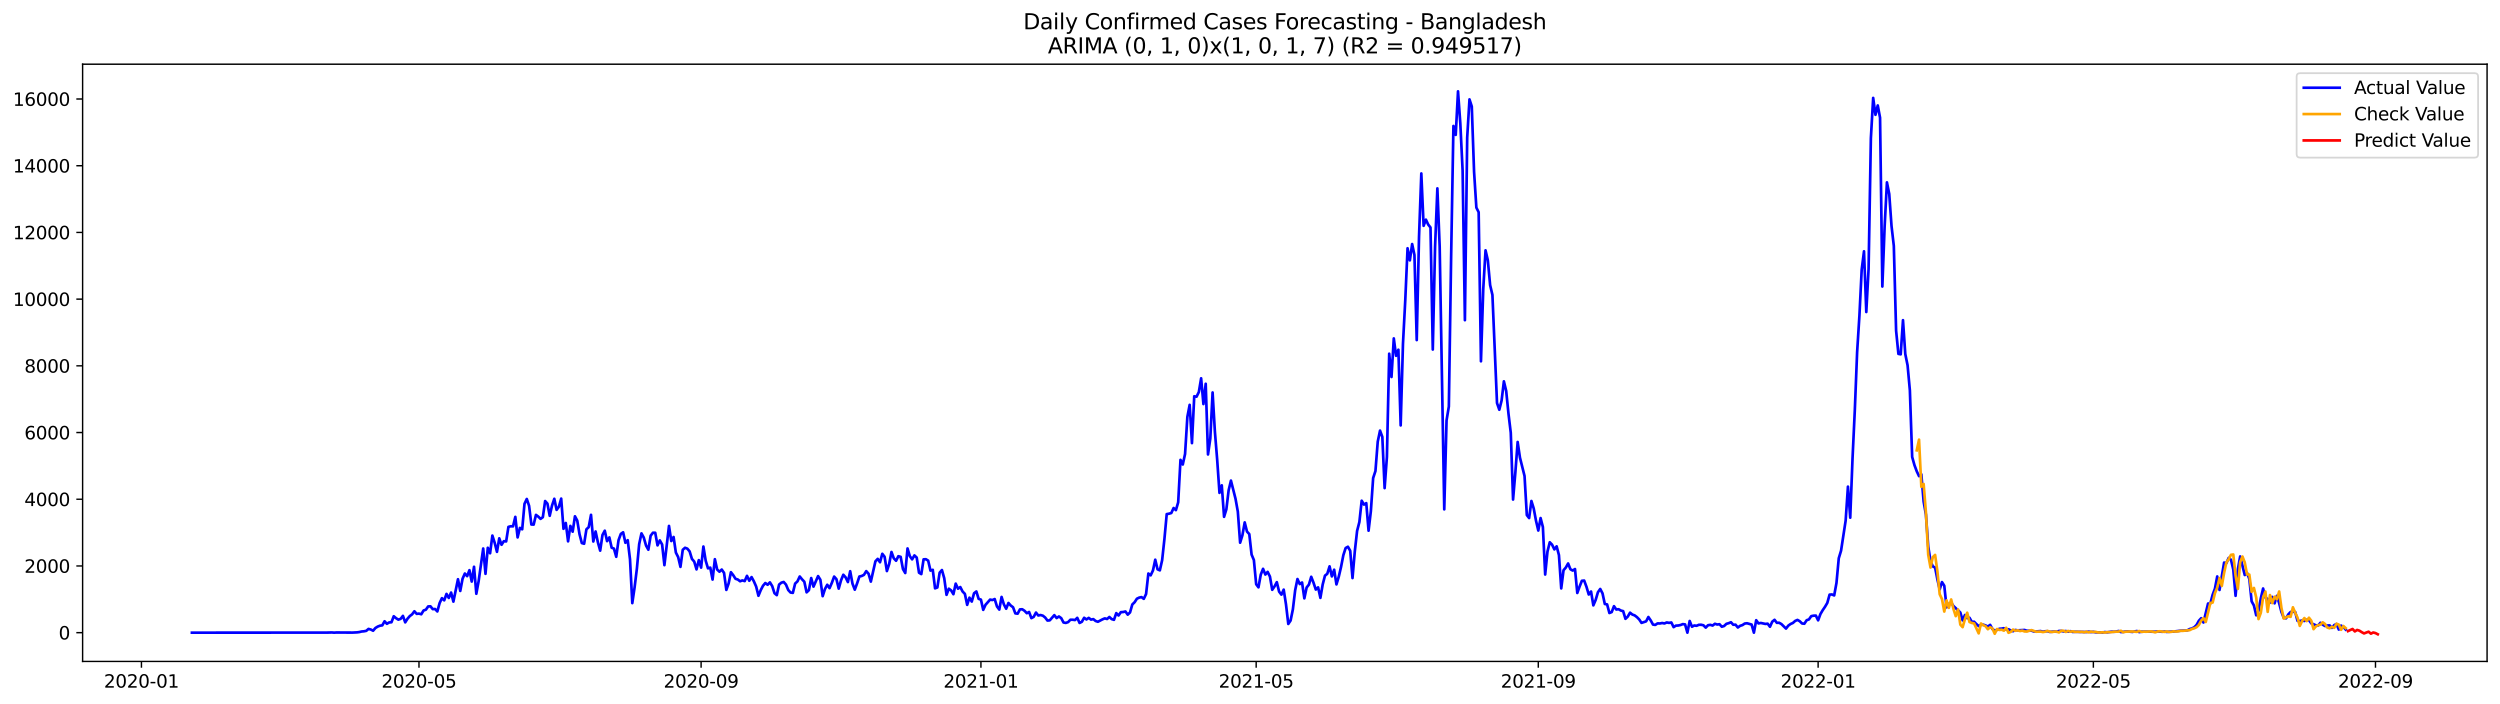 <?xml version="1.0" encoding="utf-8" standalone="no"?>
<!DOCTYPE svg PUBLIC "-//W3C//DTD SVG 1.1//EN"
  "http://www.w3.org/Graphics/SVG/1.1/DTD/svg11.dtd">
<svg xmlns:xlink="http://www.w3.org/1999/xlink" width="1392.412pt" height="392.274pt" viewBox="0 0 1392.412 392.274" xmlns="http://www.w3.org/2000/svg" version="1.1">
 <defs>
  <style type="text/css">*{stroke-linejoin: round; stroke-linecap: butt}</style>
 </defs>
 <g id="figure_1">
  <g id="patch_1">
   <path d="M 0 392.274 
L 1392.412 392.274 
L 1392.412 0 
L 0 0 
z
" style="fill: #ffffff"/>
  </g>
  <g id="axes_1">
   <g id="patch_2">
    <path d="M 46.013 368.396 
L 1385.213 368.396 
L 1385.213 35.755 
L 46.013 35.755 
z
" style="fill: #ffffff"/>
   </g>
   <g id="matplotlib.axis_1">
    <g id="xtick_1">
     <g id="line2d_1">
      <defs>
       <path id="me71dd7fc42" d="M 0 0 
L 0 3.5 
" style="stroke: #000000; stroke-width: 0.8"/>
      </defs>
      <g>
       <use xlink:href="#me71dd7fc42" x="78.78" y="368.396" style="stroke: #000000; stroke-width: 0.8"/>
      </g>
     </g>
     <g id="text_1">
      <!-- 2020-01 -->
      <g transform="translate(57.889 382.994)scale(0.1 -0.1)">
       <defs>
        <path id="DejaVuSans-32" d="M 1228 531 
L 3431 531 
L 3431 0 
L 469 0 
L 469 531 
Q 828 903 1448 1529 
Q 2069 2156 2228 2338 
Q 2531 2678 2651 2914 
Q 2772 3150 2772 3378 
Q 2772 3750 2511 3984 
Q 2250 4219 1831 4219 
Q 1534 4219 1204 4116 
Q 875 4013 500 3803 
L 500 4441 
Q 881 4594 1212 4672 
Q 1544 4750 1819 4750 
Q 2544 4750 2975 4387 
Q 3406 4025 3406 3419 
Q 3406 3131 3298 2873 
Q 3191 2616 2906 2266 
Q 2828 2175 2409 1742 
Q 1991 1309 1228 531 
z
" transform="scale(0.016)"/>
        <path id="DejaVuSans-30" d="M 2034 4250 
Q 1547 4250 1301 3770 
Q 1056 3291 1056 2328 
Q 1056 1369 1301 889 
Q 1547 409 2034 409 
Q 2525 409 2770 889 
Q 3016 1369 3016 2328 
Q 3016 3291 2770 3770 
Q 2525 4250 2034 4250 
z
M 2034 4750 
Q 2819 4750 3233 4129 
Q 3647 3509 3647 2328 
Q 3647 1150 3233 529 
Q 2819 -91 2034 -91 
Q 1250 -91 836 529 
Q 422 1150 422 2328 
Q 422 3509 836 4129 
Q 1250 4750 2034 4750 
z
" transform="scale(0.016)"/>
        <path id="DejaVuSans-2d" d="M 313 2009 
L 1997 2009 
L 1997 1497 
L 313 1497 
L 313 2009 
z
" transform="scale(0.016)"/>
        <path id="DejaVuSans-31" d="M 794 531 
L 1825 531 
L 1825 4091 
L 703 3866 
L 703 4441 
L 1819 4666 
L 2450 4666 
L 2450 531 
L 3481 531 
L 3481 0 
L 794 0 
L 794 531 
z
" transform="scale(0.016)"/>
       </defs>
       <use xlink:href="#DejaVuSans-32"/>
       <use xlink:href="#DejaVuSans-30" x="63.623"/>
       <use xlink:href="#DejaVuSans-32" x="127.246"/>
       <use xlink:href="#DejaVuSans-30" x="190.869"/>
       <use xlink:href="#DejaVuSans-2d" x="254.492"/>
       <use xlink:href="#DejaVuSans-30" x="290.576"/>
       <use xlink:href="#DejaVuSans-31" x="354.199"/>
      </g>
     </g>
    </g>
    <g id="xtick_2">
     <g id="line2d_2">
      <g>
       <use xlink:href="#me71dd7fc42" x="233.357" y="368.396" style="stroke: #000000; stroke-width: 0.8"/>
      </g>
     </g>
     <g id="text_2">
      <!-- 2020-05 -->
      <g transform="translate(212.466 382.994)scale(0.1 -0.1)">
       <defs>
        <path id="DejaVuSans-35" d="M 691 4666 
L 3169 4666 
L 3169 4134 
L 1269 4134 
L 1269 2991 
Q 1406 3038 1543 3061 
Q 1681 3084 1819 3084 
Q 2600 3084 3056 2656 
Q 3513 2228 3513 1497 
Q 3513 744 3044 326 
Q 2575 -91 1722 -91 
Q 1428 -91 1123 -41 
Q 819 9 494 109 
L 494 744 
Q 775 591 1075 516 
Q 1375 441 1709 441 
Q 2250 441 2565 725 
Q 2881 1009 2881 1497 
Q 2881 1984 2565 2268 
Q 2250 2553 1709 2553 
Q 1456 2553 1204 2497 
Q 953 2441 691 2322 
L 691 4666 
z
" transform="scale(0.016)"/>
       </defs>
       <use xlink:href="#DejaVuSans-32"/>
       <use xlink:href="#DejaVuSans-30" x="63.623"/>
       <use xlink:href="#DejaVuSans-32" x="127.246"/>
       <use xlink:href="#DejaVuSans-30" x="190.869"/>
       <use xlink:href="#DejaVuSans-2d" x="254.492"/>
       <use xlink:href="#DejaVuSans-30" x="290.576"/>
       <use xlink:href="#DejaVuSans-35" x="354.199"/>
      </g>
     </g>
    </g>
    <g id="xtick_3">
     <g id="line2d_3">
      <g>
       <use xlink:href="#me71dd7fc42" x="390.49" y="368.396" style="stroke: #000000; stroke-width: 0.8"/>
      </g>
     </g>
     <g id="text_3">
      <!-- 2020-09 -->
      <g transform="translate(369.598 382.994)scale(0.1 -0.1)">
       <defs>
        <path id="DejaVuSans-39" d="M 703 97 
L 703 672 
Q 941 559 1184 500 
Q 1428 441 1663 441 
Q 2288 441 2617 861 
Q 2947 1281 2994 2138 
Q 2813 1869 2534 1725 
Q 2256 1581 1919 1581 
Q 1219 1581 811 2004 
Q 403 2428 403 3163 
Q 403 3881 828 4315 
Q 1253 4750 1959 4750 
Q 2769 4750 3195 4129 
Q 3622 3509 3622 2328 
Q 3622 1225 3098 567 
Q 2575 -91 1691 -91 
Q 1453 -91 1209 -44 
Q 966 3 703 97 
z
M 1959 2075 
Q 2384 2075 2632 2365 
Q 2881 2656 2881 3163 
Q 2881 3666 2632 3958 
Q 2384 4250 1959 4250 
Q 1534 4250 1286 3958 
Q 1038 3666 1038 3163 
Q 1038 2656 1286 2365 
Q 1534 2075 1959 2075 
z
" transform="scale(0.016)"/>
       </defs>
       <use xlink:href="#DejaVuSans-32"/>
       <use xlink:href="#DejaVuSans-30" x="63.623"/>
       <use xlink:href="#DejaVuSans-32" x="127.246"/>
       <use xlink:href="#DejaVuSans-30" x="190.869"/>
       <use xlink:href="#DejaVuSans-2d" x="254.492"/>
       <use xlink:href="#DejaVuSans-30" x="290.576"/>
       <use xlink:href="#DejaVuSans-39" x="354.199"/>
      </g>
     </g>
    </g>
    <g id="xtick_4">
     <g id="line2d_4">
      <g>
       <use xlink:href="#me71dd7fc42" x="546.344" y="368.396" style="stroke: #000000; stroke-width: 0.8"/>
      </g>
     </g>
     <g id="text_4">
      <!-- 2021-01 -->
      <g transform="translate(525.453 382.994)scale(0.1 -0.1)">
       <use xlink:href="#DejaVuSans-32"/>
       <use xlink:href="#DejaVuSans-30" x="63.623"/>
       <use xlink:href="#DejaVuSans-32" x="127.246"/>
       <use xlink:href="#DejaVuSans-31" x="190.869"/>
       <use xlink:href="#DejaVuSans-2d" x="254.492"/>
       <use xlink:href="#DejaVuSans-30" x="290.576"/>
       <use xlink:href="#DejaVuSans-31" x="354.199"/>
      </g>
     </g>
    </g>
    <g id="xtick_5">
     <g id="line2d_5">
      <g>
       <use xlink:href="#me71dd7fc42" x="699.644" y="368.396" style="stroke: #000000; stroke-width: 0.8"/>
      </g>
     </g>
     <g id="text_5">
      <!-- 2021-05 -->
      <g transform="translate(678.752 382.994)scale(0.1 -0.1)">
       <use xlink:href="#DejaVuSans-32"/>
       <use xlink:href="#DejaVuSans-30" x="63.623"/>
       <use xlink:href="#DejaVuSans-32" x="127.246"/>
       <use xlink:href="#DejaVuSans-31" x="190.869"/>
       <use xlink:href="#DejaVuSans-2d" x="254.492"/>
       <use xlink:href="#DejaVuSans-30" x="290.576"/>
       <use xlink:href="#DejaVuSans-35" x="354.199"/>
      </g>
     </g>
    </g>
    <g id="xtick_6">
     <g id="line2d_6">
      <g>
       <use xlink:href="#me71dd7fc42" x="856.776" y="368.396" style="stroke: #000000; stroke-width: 0.8"/>
      </g>
     </g>
     <g id="text_6">
      <!-- 2021-09 -->
      <g transform="translate(835.885 382.994)scale(0.1 -0.1)">
       <use xlink:href="#DejaVuSans-32"/>
       <use xlink:href="#DejaVuSans-30" x="63.623"/>
       <use xlink:href="#DejaVuSans-32" x="127.246"/>
       <use xlink:href="#DejaVuSans-31" x="190.869"/>
       <use xlink:href="#DejaVuSans-2d" x="254.492"/>
       <use xlink:href="#DejaVuSans-30" x="290.576"/>
       <use xlink:href="#DejaVuSans-39" x="354.199"/>
      </g>
     </g>
    </g>
    <g id="xtick_7">
     <g id="line2d_7">
      <g>
       <use xlink:href="#me71dd7fc42" x="1012.631" y="368.396" style="stroke: #000000; stroke-width: 0.8"/>
      </g>
     </g>
     <g id="text_7">
      <!-- 2022-01 -->
      <g transform="translate(991.739 382.994)scale(0.1 -0.1)">
       <use xlink:href="#DejaVuSans-32"/>
       <use xlink:href="#DejaVuSans-30" x="63.623"/>
       <use xlink:href="#DejaVuSans-32" x="127.246"/>
       <use xlink:href="#DejaVuSans-32" x="190.869"/>
       <use xlink:href="#DejaVuSans-2d" x="254.492"/>
       <use xlink:href="#DejaVuSans-30" x="290.576"/>
       <use xlink:href="#DejaVuSans-31" x="354.199"/>
      </g>
     </g>
    </g>
    <g id="xtick_8">
     <g id="line2d_8">
      <g>
       <use xlink:href="#me71dd7fc42" x="1165.93" y="368.396" style="stroke: #000000; stroke-width: 0.8"/>
      </g>
     </g>
     <g id="text_8">
      <!-- 2022-05 -->
      <g transform="translate(1145.039 382.994)scale(0.1 -0.1)">
       <use xlink:href="#DejaVuSans-32"/>
       <use xlink:href="#DejaVuSans-30" x="63.623"/>
       <use xlink:href="#DejaVuSans-32" x="127.246"/>
       <use xlink:href="#DejaVuSans-32" x="190.869"/>
       <use xlink:href="#DejaVuSans-2d" x="254.492"/>
       <use xlink:href="#DejaVuSans-30" x="290.576"/>
       <use xlink:href="#DejaVuSans-35" x="354.199"/>
      </g>
     </g>
    </g>
    <g id="xtick_9">
     <g id="line2d_9">
      <g>
       <use xlink:href="#me71dd7fc42" x="1323.062" y="368.396" style="stroke: #000000; stroke-width: 0.8"/>
      </g>
     </g>
     <g id="text_9">
      <!-- 2022-09 -->
      <g transform="translate(1302.171 382.994)scale(0.1 -0.1)">
       <use xlink:href="#DejaVuSans-32"/>
       <use xlink:href="#DejaVuSans-30" x="63.623"/>
       <use xlink:href="#DejaVuSans-32" x="127.246"/>
       <use xlink:href="#DejaVuSans-32" x="190.869"/>
       <use xlink:href="#DejaVuSans-2d" x="254.492"/>
       <use xlink:href="#DejaVuSans-30" x="290.576"/>
       <use xlink:href="#DejaVuSans-39" x="354.199"/>
      </g>
     </g>
    </g>
   </g>
   <g id="matplotlib.axis_2">
    <g id="ytick_1">
     <g id="line2d_10">
      <defs>
       <path id="md8864900ee" d="M 0 0 
L -3.5 0 
" style="stroke: #000000; stroke-width: 0.8"/>
      </defs>
      <g>
       <use xlink:href="#md8864900ee" x="46.013" y="352.369" style="stroke: #000000; stroke-width: 0.8"/>
      </g>
     </g>
     <g id="text_10">
      <!-- 0 -->
      <g transform="translate(32.65 356.168)scale(0.1 -0.1)">
       <use xlink:href="#DejaVuSans-30"/>
      </g>
     </g>
    </g>
    <g id="ytick_2">
     <g id="line2d_11">
      <g>
       <use xlink:href="#md8864900ee" x="46.013" y="315.216" style="stroke: #000000; stroke-width: 0.8"/>
      </g>
     </g>
     <g id="text_11">
      <!-- 2000 -->
      <g transform="translate(13.562 319.015)scale(0.1 -0.1)">
       <use xlink:href="#DejaVuSans-32"/>
       <use xlink:href="#DejaVuSans-30" x="63.623"/>
       <use xlink:href="#DejaVuSans-30" x="127.246"/>
       <use xlink:href="#DejaVuSans-30" x="190.869"/>
      </g>
     </g>
    </g>
    <g id="ytick_3">
     <g id="line2d_12">
      <g>
       <use xlink:href="#md8864900ee" x="46.013" y="278.063" style="stroke: #000000; stroke-width: 0.8"/>
      </g>
     </g>
     <g id="text_12">
      <!-- 4000 -->
      <g transform="translate(13.562 281.863)scale(0.1 -0.1)">
       <defs>
        <path id="DejaVuSans-34" d="M 2419 4116 
L 825 1625 
L 2419 1625 
L 2419 4116 
z
M 2253 4666 
L 3047 4666 
L 3047 1625 
L 3713 1625 
L 3713 1100 
L 3047 1100 
L 3047 0 
L 2419 0 
L 2419 1100 
L 313 1100 
L 313 1709 
L 2253 4666 
z
" transform="scale(0.016)"/>
       </defs>
       <use xlink:href="#DejaVuSans-34"/>
       <use xlink:href="#DejaVuSans-30" x="63.623"/>
       <use xlink:href="#DejaVuSans-30" x="127.246"/>
       <use xlink:href="#DejaVuSans-30" x="190.869"/>
      </g>
     </g>
    </g>
    <g id="ytick_4">
     <g id="line2d_13">
      <g>
       <use xlink:href="#md8864900ee" x="46.013" y="240.911" style="stroke: #000000; stroke-width: 0.8"/>
      </g>
     </g>
     <g id="text_13">
      <!-- 6000 -->
      <g transform="translate(13.562 244.71)scale(0.1 -0.1)">
       <defs>
        <path id="DejaVuSans-36" d="M 2113 2584 
Q 1688 2584 1439 2293 
Q 1191 2003 1191 1497 
Q 1191 994 1439 701 
Q 1688 409 2113 409 
Q 2538 409 2786 701 
Q 3034 994 3034 1497 
Q 3034 2003 2786 2293 
Q 2538 2584 2113 2584 
z
M 3366 4563 
L 3366 3988 
Q 3128 4100 2886 4159 
Q 2644 4219 2406 4219 
Q 1781 4219 1451 3797 
Q 1122 3375 1075 2522 
Q 1259 2794 1537 2939 
Q 1816 3084 2150 3084 
Q 2853 3084 3261 2657 
Q 3669 2231 3669 1497 
Q 3669 778 3244 343 
Q 2819 -91 2113 -91 
Q 1303 -91 875 529 
Q 447 1150 447 2328 
Q 447 3434 972 4092 
Q 1497 4750 2381 4750 
Q 2619 4750 2861 4703 
Q 3103 4656 3366 4563 
z
" transform="scale(0.016)"/>
       </defs>
       <use xlink:href="#DejaVuSans-36"/>
       <use xlink:href="#DejaVuSans-30" x="63.623"/>
       <use xlink:href="#DejaVuSans-30" x="127.246"/>
       <use xlink:href="#DejaVuSans-30" x="190.869"/>
      </g>
     </g>
    </g>
    <g id="ytick_5">
     <g id="line2d_14">
      <g>
       <use xlink:href="#md8864900ee" x="46.013" y="203.758" style="stroke: #000000; stroke-width: 0.8"/>
      </g>
     </g>
     <g id="text_14">
      <!-- 8000 -->
      <g transform="translate(13.562 207.558)scale(0.1 -0.1)">
       <defs>
        <path id="DejaVuSans-38" d="M 2034 2216 
Q 1584 2216 1326 1975 
Q 1069 1734 1069 1313 
Q 1069 891 1326 650 
Q 1584 409 2034 409 
Q 2484 409 2743 651 
Q 3003 894 3003 1313 
Q 3003 1734 2745 1975 
Q 2488 2216 2034 2216 
z
M 1403 2484 
Q 997 2584 770 2862 
Q 544 3141 544 3541 
Q 544 4100 942 4425 
Q 1341 4750 2034 4750 
Q 2731 4750 3128 4425 
Q 3525 4100 3525 3541 
Q 3525 3141 3298 2862 
Q 3072 2584 2669 2484 
Q 3125 2378 3379 2068 
Q 3634 1759 3634 1313 
Q 3634 634 3220 271 
Q 2806 -91 2034 -91 
Q 1263 -91 848 271 
Q 434 634 434 1313 
Q 434 1759 690 2068 
Q 947 2378 1403 2484 
z
M 1172 3481 
Q 1172 3119 1398 2916 
Q 1625 2713 2034 2713 
Q 2441 2713 2670 2916 
Q 2900 3119 2900 3481 
Q 2900 3844 2670 4047 
Q 2441 4250 2034 4250 
Q 1625 4250 1398 4047 
Q 1172 3844 1172 3481 
z
" transform="scale(0.016)"/>
       </defs>
       <use xlink:href="#DejaVuSans-38"/>
       <use xlink:href="#DejaVuSans-30" x="63.623"/>
       <use xlink:href="#DejaVuSans-30" x="127.246"/>
       <use xlink:href="#DejaVuSans-30" x="190.869"/>
      </g>
     </g>
    </g>
    <g id="ytick_6">
     <g id="line2d_15">
      <g>
       <use xlink:href="#md8864900ee" x="46.013" y="166.606" style="stroke: #000000; stroke-width: 0.8"/>
      </g>
     </g>
     <g id="text_15">
      <!-- 10000 -->
      <g transform="translate(7.2 170.405)scale(0.1 -0.1)">
       <use xlink:href="#DejaVuSans-31"/>
       <use xlink:href="#DejaVuSans-30" x="63.623"/>
       <use xlink:href="#DejaVuSans-30" x="127.246"/>
       <use xlink:href="#DejaVuSans-30" x="190.869"/>
       <use xlink:href="#DejaVuSans-30" x="254.492"/>
      </g>
     </g>
    </g>
    <g id="ytick_7">
     <g id="line2d_16">
      <g>
       <use xlink:href="#md8864900ee" x="46.013" y="129.453" style="stroke: #000000; stroke-width: 0.8"/>
      </g>
     </g>
     <g id="text_16">
      <!-- 12000 -->
      <g transform="translate(7.2 133.252)scale(0.1 -0.1)">
       <use xlink:href="#DejaVuSans-31"/>
       <use xlink:href="#DejaVuSans-32" x="63.623"/>
       <use xlink:href="#DejaVuSans-30" x="127.246"/>
       <use xlink:href="#DejaVuSans-30" x="190.869"/>
       <use xlink:href="#DejaVuSans-30" x="254.492"/>
      </g>
     </g>
    </g>
    <g id="ytick_8">
     <g id="line2d_17">
      <g>
       <use xlink:href="#md8864900ee" x="46.013" y="92.301" style="stroke: #000000; stroke-width: 0.8"/>
      </g>
     </g>
     <g id="text_17">
      <!-- 14000 -->
      <g transform="translate(7.2 96.1)scale(0.1 -0.1)">
       <use xlink:href="#DejaVuSans-31"/>
       <use xlink:href="#DejaVuSans-34" x="63.623"/>
       <use xlink:href="#DejaVuSans-30" x="127.246"/>
       <use xlink:href="#DejaVuSans-30" x="190.869"/>
       <use xlink:href="#DejaVuSans-30" x="254.492"/>
      </g>
     </g>
    </g>
    <g id="ytick_9">
     <g id="line2d_18">
      <g>
       <use xlink:href="#md8864900ee" x="46.013" y="55.148" style="stroke: #000000; stroke-width: 0.8"/>
      </g>
     </g>
     <g id="text_18">
      <!-- 16000 -->
      <g transform="translate(7.2 58.947)scale(0.1 -0.1)">
       <use xlink:href="#DejaVuSans-31"/>
       <use xlink:href="#DejaVuSans-36" x="63.623"/>
       <use xlink:href="#DejaVuSans-30" x="127.246"/>
       <use xlink:href="#DejaVuSans-30" x="190.869"/>
       <use xlink:href="#DejaVuSans-30" x="254.492"/>
      </g>
     </g>
    </g>
   </g>
   <g id="line2d_19">
    <path d="M 106.885 352.369 
L 182.258 352.331 
L 184.813 352.257 
L 186.09 352.369 
L 187.368 352.276 
L 196.31 352.331 
L 198.865 352.201 
L 200.143 352.034 
L 201.42 351.718 
L 202.697 351.607 
L 203.975 351.365 
L 205.252 350.288 
L 206.53 350.622 
L 207.807 351.291 
L 209.085 349.786 
L 210.362 348.988 
L 211.64 348.486 
L 212.917 348.3 
L 214.195 346.034 
L 215.472 347.427 
L 216.75 346.684 
L 218.027 346.573 
L 219.305 343.229 
L 220.582 344.306 
L 221.86 345.124 
L 223.137 344.678 
L 224.415 343.025 
L 225.692 346.628 
L 226.97 344.604 
L 228.247 343.136 
L 229.525 342.17 
L 230.802 340.461 
L 232.08 341.892 
L 233.357 341.762 
L 234.635 342.114 
L 235.912 340.015 
L 237.19 339.588 
L 238.467 337.768 
L 239.745 337.693 
L 241.022 339.254 
L 242.3 339.198 
L 243.577 340.554 
L 244.855 335.891 
L 246.132 333.161 
L 247.41 334.368 
L 248.687 330.783 
L 249.965 333.031 
L 251.242 330.04 
L 252.52 335.093 
L 255.075 322.609 
L 256.352 329.13 
L 257.63 322.331 
L 258.907 319.433 
L 260.185 320.9 
L 261.462 317.575 
L 262.74 323.91 
L 264.017 315.68 
L 265.295 330.709 
L 266.572 323.743 
L 269.127 305.501 
L 270.405 319.6 
L 271.682 305.092 
L 272.96 308.138 
L 274.237 298.293 
L 275.515 302.305 
L 276.792 307.358 
L 278.07 299.835 
L 279.347 303.42 
L 280.625 301.414 
L 281.902 301.562 
L 283.18 293.463 
L 284.457 293.11 
L 285.735 293.166 
L 287.012 287.89 
L 288.29 299.315 
L 289.567 294.02 
L 290.845 294.801 
L 292.122 280.627 
L 293.4 277.915 
L 294.677 281.723 
L 295.955 292.126 
L 297.232 292.181 
L 298.51 286.776 
L 299.787 287.723 
L 301.065 288.986 
L 302.342 288.057 
L 303.62 279.067 
L 304.897 280.516 
L 306.175 287.277 
L 307.452 281.612 
L 308.73 277.803 
L 310.007 283.971 
L 311.285 282.243 
L 312.562 277.71 
L 313.84 294.522 
L 315.117 291.29 
L 316.395 301.507 
L 317.672 292.906 
L 318.95 296.138 
L 320.227 287.556 
L 321.505 289.952 
L 322.782 297.587 
L 324.06 302.473 
L 325.337 302.844 
L 326.615 294.801 
L 327.892 293.612 
L 329.17 286.739 
L 330.447 301.6 
L 331.725 296.008 
L 333.002 302.045 
L 334.28 306.689 
L 335.557 297.977 
L 336.835 295.581 
L 338.112 301.395 
L 339.39 299.315 
L 340.667 305.036 
L 341.945 305.556 
L 343.222 310.108 
L 344.5 300.875 
L 345.777 297.383 
L 347.055 296.473 
L 348.332 302.305 
L 349.61 300.875 
L 350.887 311.519 
L 352.165 335.91 
L 353.442 327.179 
L 354.72 316.739 
L 355.997 303.067 
L 357.275 297.067 
L 358.552 299.408 
L 359.83 303.866 
L 361.107 306.169 
L 362.385 298.367 
L 363.662 296.714 
L 364.94 296.733 
L 366.217 303.754 
L 367.495 300.987 
L 368.772 303.253 
L 370.05 314.77 
L 372.605 292.924 
L 373.882 301.34 
L 375.16 299.092 
L 376.437 307.767 
L 377.715 310.293 
L 378.992 315.718 
L 380.27 306.207 
L 381.547 305.092 
L 382.825 305.575 
L 384.102 307.117 
L 385.38 311.296 
L 386.657 312.783 
L 387.935 317.129 
L 389.212 311.984 
L 390.49 316.145 
L 391.767 304.405 
L 393.045 312.281 
L 394.322 316.535 
L 395.6 316.145 
L 396.877 322.795 
L 398.155 311.464 
L 399.432 317.222 
L 400.71 318.43 
L 401.987 317.222 
L 403.265 319.08 
L 404.542 328.554 
L 405.82 324.95 
L 407.097 318.708 
L 408.374 320.343 
L 409.652 322.368 
L 410.929 322.777 
L 412.207 323.743 
L 413.484 323.26 
L 414.762 323.65 
L 416.039 320.733 
L 417.317 323.445 
L 418.594 321.42 
L 419.872 323.761 
L 421.149 326.678 
L 422.427 331.823 
L 423.704 328.684 
L 424.982 326.232 
L 426.259 324.727 
L 427.537 325.693 
L 428.814 324.356 
L 430.092 326.436 
L 431.369 330.411 
L 432.647 331.47 
L 433.924 325.582 
L 435.202 324.523 
L 436.479 324.133 
L 437.757 325.6 
L 439.034 328.628 
L 440.312 330.021 
L 441.589 330.207 
L 442.867 325.024 
L 444.144 323.817 
L 445.422 321.086 
L 446.699 322.647 
L 447.977 324.003 
L 449.254 329.91 
L 450.532 328.702 
L 451.809 321.959 
L 453.087 326.733 
L 455.642 320.863 
L 456.919 322.907 
L 458.197 332.046 
L 459.474 328.071 
L 460.752 325.693 
L 462.029 327.569 
L 463.307 324.634 
L 464.584 321.142 
L 465.862 322.572 
L 467.139 327.848 
L 468.417 323.241 
L 469.694 320.12 
L 470.972 321.551 
L 472.249 324.188 
L 473.527 318.151 
L 474.804 325.08 
L 476.082 328.424 
L 477.359 324.987 
L 478.637 321.105 
L 479.914 320.807 
L 481.192 320.176 
L 482.469 318.095 
L 483.747 319.544 
L 485.024 323.928 
L 487.579 312.634 
L 488.857 311.278 
L 490.134 313.154 
L 491.412 308.454 
L 492.689 310.108 
L 493.967 318.058 
L 495.244 314.101 
L 496.522 307.433 
L 497.799 310.943 
L 499.077 312.318 
L 500.354 309.792 
L 501.632 310.145 
L 502.909 316.925 
L 504.187 319.154 
L 505.464 305.463 
L 506.742 309.773 
L 508.019 311.538 
L 509.297 309.346 
L 510.574 310.535 
L 511.852 318.968 
L 513.129 319.749 
L 514.407 311.538 
L 515.684 311.464 
L 516.962 312.262 
L 518.239 317.798 
L 519.517 317.371 
L 520.794 327.681 
L 522.072 327.198 
L 523.349 318.95 
L 524.627 317.501 
L 525.904 322.052 
L 527.182 331.303 
L 528.459 327.885 
L 529.737 328.832 
L 531.014 330.95 
L 532.292 325.061 
L 533.569 327.885 
L 534.847 326.975 
L 536.124 329.445 
L 537.402 330.764 
L 538.679 336.876 
L 539.957 332.882 
L 541.234 335.055 
L 542.512 330.43 
L 543.789 329.427 
L 545.067 333.532 
L 546.344 333.978 
L 547.622 339.662 
L 548.899 336.857 
L 551.454 333.959 
L 552.732 334.201 
L 554.009 333.662 
L 555.287 337.786 
L 556.564 339.514 
L 557.842 332.473 
L 559.119 336.597 
L 560.397 339.031 
L 561.674 335.836 
L 562.952 337.266 
L 564.229 338.213 
L 565.507 341.631 
L 566.784 341.799 
L 568.062 339.421 
L 569.339 339.328 
L 570.617 340.183 
L 571.894 341.52 
L 573.172 340.87 
L 574.449 344.269 
L 575.727 343.582 
L 577.004 341.186 
L 578.282 342.802 
L 579.559 342.56 
L 580.837 342.913 
L 582.114 343.935 
L 583.392 345.625 
L 584.669 345.514 
L 587.224 342.616 
L 588.502 344.232 
L 589.779 343.359 
L 591.057 344.288 
L 592.334 346.703 
L 593.612 346.944 
L 594.889 346.498 
L 596.167 345.18 
L 597.444 345.161 
L 598.722 345.347 
L 599.999 344.121 
L 601.277 346.963 
L 602.554 346.313 
L 603.832 344.084 
L 605.109 345.012 
L 606.387 344.139 
L 607.664 345.105 
L 608.942 344.827 
L 610.219 345.867 
L 611.497 346.294 
L 614.051 344.957 
L 615.329 344.418 
L 616.606 344.752 
L 617.884 343.638 
L 619.161 344.808 
L 620.439 345.217 
L 621.716 341.501 
L 622.994 342.802 
L 624.271 340.963 
L 625.549 340.87 
L 626.826 340.573 
L 628.104 342.337 
L 629.381 341.111 
L 630.659 336.672 
L 631.936 335.427 
L 633.214 333.458 
L 634.491 332.845 
L 635.769 332.566 
L 637.046 333.532 
L 638.324 330.839 
L 639.601 319.433 
L 640.879 320.436 
L 642.156 317.724 
L 643.434 311.742 
L 644.711 317.092 
L 645.989 317.668 
L 647.266 312.021 
L 648.544 300.188 
L 649.821 286.348 
L 651.099 286.107 
L 652.376 285.735 
L 653.654 282.949 
L 654.931 284.119 
L 656.209 279.772 
L 657.486 256.125 
L 658.764 258.707 
L 660.041 252.837 
L 661.319 232.199 
L 662.596 225.493 
L 663.874 246.8 
L 665.151 220.718 
L 666.429 220.941 
L 667.706 218.378 
L 668.984 210.706 
L 670.261 225.047 
L 671.539 213.752 
L 672.816 253.115 
L 674.094 244.273 
L 675.371 218.601 
L 676.649 240.391 
L 677.926 256.051 
L 679.204 274.497 
L 680.481 270.317 
L 681.759 287.853 
L 683.036 283.673 
L 684.314 273.029 
L 685.591 267.679 
L 688.146 277.803 
L 689.424 284.955 
L 690.701 302.268 
L 691.979 298.089 
L 693.256 290.955 
L 694.534 296.064 
L 695.811 297.476 
L 697.089 308.881 
L 698.366 311.928 
L 699.644 325.396 
L 700.921 327.123 
L 702.199 320.064 
L 703.476 316.814 
L 704.754 320.009 
L 706.031 318.523 
L 707.309 321.123 
L 708.586 328.498 
L 709.864 326.622 
L 711.141 324.244 
L 712.419 329.52 
L 713.696 331.192 
L 714.974 328.405 
L 716.251 336.616 
L 717.529 347.52 
L 718.806 345.625 
L 720.084 339.402 
L 721.361 328.74 
L 722.639 322.498 
L 723.916 325.303 
L 725.194 324.43 
L 726.471 333.272 
L 727.749 327.216 
L 729.026 325.6 
L 730.304 321.253 
L 731.581 324.56 
L 732.859 328.368 
L 734.136 327.142 
L 735.414 332.993 
L 736.691 325.544 
L 737.969 320.603 
L 739.246 319.581 
L 740.524 315.439 
L 741.801 321.03 
L 743.079 317.315 
L 744.356 325.489 
L 745.634 321.235 
L 746.911 315.773 
L 748.189 309.234 
L 749.466 305.241 
L 750.744 304.516 
L 752.021 306.782 
L 753.299 321.959 
L 754.576 307.117 
L 755.854 295.711 
L 757.131 290.714 
L 758.409 278.881 
L 759.686 281.036 
L 760.964 280.237 
L 762.241 295.581 
L 763.519 284.732 
L 764.796 266.249 
L 766.074 262.348 
L 767.351 245.982 
L 768.629 239.833 
L 769.906 243.344 
L 771.184 271.859 
L 772.461 254.509 
L 773.739 196.997 
L 775.016 209.963 
L 776.294 188.489 
L 777.571 198.167 
L 778.849 194.786 
L 780.126 236.936 
L 781.404 191.479 
L 782.681 167.274 
L 783.959 138.277 
L 785.236 145.02 
L 786.514 135.936 
L 787.791 142.011 
L 789.069 189.417 
L 790.346 131.794 
L 791.624 96.61 
L 792.901 125.775 
L 794.179 122.338 
L 795.456 125.069 
L 796.734 126.704 
L 798.011 194.675 
L 799.289 137.292 
L 800.566 104.914 
L 801.844 137.274 
L 804.399 283.692 
L 805.676 234.149 
L 806.954 226.421 
L 808.231 142.624 
L 809.509 70.158 
L 810.786 75.118 
L 812.064 50.876 
L 813.341 68.69 
L 814.619 94.864 
L 815.896 178.327 
L 817.174 76.622 
L 818.451 55.352 
L 819.728 59.309 
L 821.006 95.7 
L 822.283 115.632 
L 823.561 118.196 
L 824.838 201.232 
L 826.116 161.051 
L 827.393 139.429 
L 828.671 144.983 
L 829.948 158.804 
L 831.226 164.265 
L 833.781 224.471 
L 835.058 228.205 
L 836.336 223.096 
L 837.613 212.396 
L 838.891 217.728 
L 840.168 230.397 
L 841.446 241.041 
L 842.723 278.231 
L 844.001 263.128 
L 845.278 246.168 
L 846.556 254.862 
L 849.111 265.097 
L 850.388 286.887 
L 851.666 288.54 
L 852.943 279.029 
L 854.221 283.19 
L 855.498 290.008 
L 856.776 295.488 
L 858.053 288.54 
L 859.331 293.537 
L 860.608 319.99 
L 861.886 307.228 
L 863.163 302.027 
L 864.441 303.346 
L 865.718 305.984 
L 866.996 304.293 
L 868.273 309.179 
L 869.551 327.718 
L 870.828 317.612 
L 872.106 316.089 
L 873.383 313.841 
L 874.661 317.055 
L 875.938 317.78 
L 877.216 316.944 
L 878.493 330.263 
L 879.771 326.678 
L 881.048 323.482 
L 882.326 323.352 
L 883.603 326.808 
L 884.881 331.117 
L 886.158 329.464 
L 887.436 337.173 
L 888.713 334.164 
L 889.991 329.854 
L 891.268 328.034 
L 892.546 330.486 
L 893.823 336.393 
L 895.101 336.634 
L 896.378 341.427 
L 897.656 340.907 
L 898.933 337.619 
L 900.211 339.477 
L 901.488 339.309 
L 902.766 340.052 
L 904.043 340.387 
L 905.321 344.659 
L 906.598 343.433 
L 907.876 341.241 
L 909.153 342.282 
L 910.431 342.746 
L 911.708 343.712 
L 912.986 345.012 
L 914.263 346.926 
L 916.818 346.071 
L 918.096 343.656 
L 919.373 345.532 
L 920.651 347.855 
L 921.928 348.059 
L 923.206 347.204 
L 924.483 347.26 
L 925.761 347 
L 927.038 347.242 
L 928.316 346.684 
L 929.593 346.907 
L 930.871 346.703 
L 932.148 349.285 
L 933.426 348.449 
L 934.703 348.393 
L 935.981 348.115 
L 937.258 347.613 
L 938.536 347.78 
L 939.813 352.369 
L 941.091 345.867 
L 942.368 349.062 
L 943.646 348.375 
L 944.923 348.542 
L 946.201 348.003 
L 947.478 347.966 
L 948.756 348.263 
L 950.033 349.564 
L 951.311 348.226 
L 952.588 348.022 
L 953.866 348.412 
L 955.143 347.427 
L 956.421 347.836 
L 957.698 347.669 
L 958.976 349.062 
L 960.253 348.672 
L 961.531 347.464 
L 962.808 347.093 
L 964.086 346.573 
L 965.363 347.966 
L 966.641 347.929 
L 967.918 349.489 
L 969.196 348.56 
L 970.473 348.152 
L 971.751 347.297 
L 973.028 347.13 
L 975.583 347.855 
L 976.861 352.369 
L 978.138 345.44 
L 979.416 347.223 
L 980.693 346.963 
L 983.248 347.502 
L 984.526 347.372 
L 985.803 349.081 
L 987.081 346.257 
L 988.358 345.217 
L 989.636 346.889 
L 990.913 346.851 
L 992.191 347.594 
L 994.746 350.102 
L 996.023 348.449 
L 997.301 347.539 
L 998.578 346.963 
L 999.856 345.83 
L 1001.133 345.272 
L 1002.411 346.015 
L 1003.688 347.26 
L 1004.966 347.39 
L 1006.243 345.44 
L 1007.521 344.994 
L 1008.798 343.173 
L 1010.076 342.913 
L 1011.353 342.858 
L 1012.631 345.495 
L 1013.908 342.022 
L 1015.186 339.848 
L 1016.463 337.972 
L 1017.741 335.799 
L 1019.018 331.192 
L 1020.296 331.08 
L 1021.573 331.637 
L 1022.851 324.671 
L 1024.128 310.925 
L 1025.405 306.708 
L 1027.96 289.971 
L 1029.238 271.042 
L 1030.515 288.336 
L 1031.793 255.363 
L 1033.07 228.353 
L 1034.348 196.198 
L 1035.625 175.894 
L 1036.903 150.11 
L 1038.18 139.967 
L 1039.458 173.776 
L 1040.735 149.776 
L 1042.013 76.919 
L 1043.29 54.535 
L 1044.568 63.935 
L 1045.845 58.733 
L 1047.123 65.551 
L 1048.4 159.584 
L 1049.678 126.054 
L 1050.955 101.57 
L 1052.233 108.016 
L 1053.51 125.868 
L 1054.788 136.958 
L 1056.065 184.216 
L 1057.343 197.089 
L 1058.62 197.349 
L 1059.898 178.327 
L 1061.175 197.182 
L 1062.453 203.461 
L 1063.73 217.43 
L 1065.008 254.509 
L 1066.285 259.06 
L 1067.563 262.497 
L 1068.84 265.209 
L 1070.118 264.206 
L 1071.395 279.382 
L 1072.673 286.627 
L 1073.95 304.367 
L 1075.228 312.43 
L 1076.505 315.457 
L 1077.783 316.126 
L 1079.06 322.739 
L 1080.338 328.257 
L 1081.615 324.207 
L 1082.893 326.25 
L 1084.17 338.269 
L 1085.448 336.319 
L 1086.725 335.706 
L 1088.003 337.526 
L 1091.835 341.148 
L 1093.113 345.532 
L 1094.39 342.542 
L 1095.668 344.269 
L 1096.945 344.084 
L 1098.223 346.368 
L 1099.5 346.294 
L 1100.778 347.594 
L 1102.055 348.69 
L 1103.333 348.04 
L 1104.61 347.929 
L 1105.888 348.338 
L 1107.165 348.988 
L 1108.443 348.04 
L 1109.72 350.362 
L 1110.998 351.217 
L 1112.275 350.845 
L 1113.553 350.214 
L 1114.83 350.121 
L 1116.108 349.879 
L 1117.385 350.66 
L 1118.663 350.474 
L 1119.94 351.161 
L 1121.218 351.57 
L 1122.495 350.864 
L 1123.773 351.087 
L 1127.605 350.864 
L 1128.883 351.328 
L 1131.438 351.235 
L 1132.715 351.7 
L 1133.993 351.7 
L 1136.548 351.477 
L 1137.825 351.848 
L 1139.103 351.588 
L 1140.38 351.551 
L 1141.658 351.96 
L 1144.213 351.718 
L 1145.49 351.867 
L 1146.768 351.421 
L 1148.045 351.421 
L 1149.323 351.7 
L 1150.6 351.44 
L 1151.878 351.848 
L 1153.155 351.533 
L 1154.433 351.978 
L 1155.71 351.886 
L 1162.098 352.016 
L 1163.375 351.811 
L 1164.653 352.053 
L 1165.93 351.904 
L 1167.208 352.183 
L 1168.485 352.239 
L 1169.763 352.183 
L 1171.04 352.294 
L 1172.318 352.016 
L 1173.595 352.183 
L 1176.15 351.811 
L 1177.428 351.886 
L 1178.705 351.756 
L 1179.983 351.421 
L 1181.26 352.034 
L 1182.538 351.96 
L 1183.815 351.756 
L 1185.093 351.681 
L 1187.648 351.96 
L 1190.203 351.44 
L 1191.48 352.071 
L 1192.758 351.83 
L 1196.59 351.811 
L 1200.423 351.848 
L 1201.7 351.626 
L 1204.255 351.886 
L 1205.533 351.737 
L 1206.81 351.96 
L 1209.365 351.793 
L 1210.643 351.737 
L 1214.475 351.291 
L 1217.03 351.18 
L 1218.308 351.05 
L 1219.585 350.344 
L 1220.863 349.991 
L 1222.14 349.359 
L 1223.418 348.059 
L 1224.695 345.737 
L 1225.973 344.325 
L 1227.25 346.721 
L 1229.805 336.151 
L 1231.082 336.133 
L 1232.36 331.284 
L 1233.637 327.866 
L 1234.915 321.068 
L 1236.192 328.591 
L 1238.747 313.34 
L 1240.025 313.6 
L 1241.302 310.739 
L 1242.58 311.742 
L 1243.857 317.204 
L 1245.135 331.842 
L 1246.412 317.036 
L 1247.69 309.922 
L 1250.245 320.269 
L 1251.522 319.117 
L 1252.8 322.442 
L 1254.077 334.925 
L 1255.355 337.247 
L 1256.632 342.69 
L 1257.91 340.183 
L 1259.187 333.291 
L 1260.465 327.774 
L 1261.742 332.845 
L 1263.02 333.662 
L 1264.297 335.65 
L 1265.575 332.455 
L 1266.852 336.04 
L 1268.13 331.86 
L 1269.407 335.947 
L 1270.685 340.851 
L 1271.962 344.084 
L 1273.24 344.381 
L 1274.517 342.189 
L 1275.795 340.833 
L 1277.072 340.74 
L 1278.35 340.888 
L 1279.627 345.774 
L 1280.905 345.885 
L 1282.182 345.588 
L 1283.46 345.885 
L 1284.737 345.18 
L 1286.015 345.402 
L 1287.292 347.204 
L 1288.57 347.669 
L 1289.847 348.282 
L 1291.125 348.356 
L 1292.402 346.87 
L 1293.68 347.929 
L 1294.957 348.69 
L 1296.235 348.393 
L 1297.512 348.319 
L 1298.79 349.694 
L 1300.067 348.17 
L 1301.345 347.557 
L 1302.622 350.641 
L 1303.9 348.43 
L 1305.177 349.211 
L 1306.455 350.641 
L 1306.455 350.641 
" clip-path="url(#p12b451a58e)" style="fill: none; stroke: #0000ff; stroke-width: 1.5; stroke-linecap: square"/>
   </g>
   <g id="line2d_20">
    <path d="M 1067.563 250.832 
L 1068.84 244.865 
L 1070.118 271.106 
L 1071.395 269.571 
L 1072.673 285.458 
L 1073.95 308.984 
L 1075.228 316.108 
L 1076.505 310.306 
L 1077.783 309.08 
L 1079.06 318.222 
L 1080.338 330.97 
L 1081.615 333.669 
L 1082.893 340.619 
L 1084.17 334.376 
L 1085.448 338.563 
L 1086.725 333.889 
L 1088.003 339.19 
L 1089.28 343.169 
L 1090.558 339.464 
L 1091.835 347.896 
L 1093.113 349.303 
L 1094.39 344.89 
L 1095.668 341.275 
L 1096.945 346.456 
L 1098.223 346.955 
L 1099.5 347.209 
L 1102.055 352.76 
L 1103.333 347.244 
L 1104.61 348.184 
L 1105.888 348.779 
L 1107.165 350.448 
L 1108.443 349.313 
L 1109.72 350.093 
L 1110.998 352.974 
L 1112.275 350.35 
L 1113.553 350.862 
L 1114.83 350.733 
L 1116.108 351.267 
L 1117.385 349.644 
L 1118.663 352.439 
L 1119.94 351.912 
L 1121.218 350.649 
L 1122.495 351.329 
L 1123.773 351.047 
L 1125.05 351.476 
L 1126.328 351.239 
L 1127.605 351.691 
L 1128.883 351.741 
L 1130.16 351.273 
L 1131.438 350.949 
L 1133.993 351.842 
L 1136.548 351.779 
L 1137.825 352.03 
L 1139.103 351.825 
L 1140.38 351.392 
L 1141.658 351.803 
L 1142.935 352.02 
L 1144.213 351.768 
L 1145.49 351.785 
L 1146.768 352.247 
L 1148.045 351.309 
L 1149.323 351.324 
L 1150.6 351.967 
L 1151.878 351.399 
L 1153.155 351.809 
L 1154.433 351.619 
L 1155.71 351.963 
L 1156.988 351.838 
L 1158.265 351.991 
L 1159.543 351.878 
L 1160.82 352.159 
L 1162.098 351.8 
L 1163.375 352.227 
L 1164.653 351.768 
L 1165.93 352.047 
L 1167.208 351.911 
L 1168.485 352.246 
L 1169.763 352.27 
L 1171.04 352.153 
L 1172.318 352.303 
L 1173.595 352.092 
L 1176.15 352.054 
L 1177.428 351.86 
L 1179.983 351.787 
L 1181.26 351.316 
L 1182.538 352.132 
L 1183.815 351.839 
L 1186.37 351.731 
L 1187.648 351.719 
L 1190.203 351.915 
L 1191.48 351.452 
L 1192.758 351.94 
L 1194.035 351.799 
L 1195.313 351.85 
L 1197.868 351.666 
L 1199.145 351.822 
L 1200.423 352.195 
L 1201.7 351.698 
L 1202.978 351.598 
L 1205.533 351.936 
L 1206.81 351.69 
L 1208.088 351.985 
L 1209.365 351.9 
L 1210.643 351.642 
L 1211.92 351.769 
L 1213.198 351.629 
L 1214.475 351.328 
L 1215.753 351.359 
L 1219.585 350.964 
L 1220.863 350.292 
L 1222.14 349.936 
L 1223.418 349.314 
L 1224.695 348.08 
L 1225.973 345.683 
L 1227.25 344.28 
L 1228.528 346.408 
L 1231.082 335.88 
L 1232.36 335.603 
L 1233.637 330.381 
L 1234.915 327.289 
L 1236.192 321.99 
L 1237.47 326.327 
L 1238.747 319.07 
L 1240.025 313.218 
L 1241.302 311.47 
L 1242.58 309.014 
L 1243.857 308.826 
L 1245.135 320.55 
L 1246.412 327.965 
L 1247.69 313.08 
L 1248.967 309.972 
L 1250.245 313.23 
L 1251.522 319.935 
L 1252.8 320.032 
L 1254.077 329.608 
L 1255.355 327.47 
L 1256.632 332.781 
L 1257.91 344.807 
L 1259.187 341.3 
L 1260.465 332.697 
L 1261.742 329.467 
L 1263.02 340.777 
L 1264.297 331.427 
L 1265.575 335.903 
L 1266.852 332.363 
L 1268.13 333.803 
L 1269.407 329.441 
L 1270.685 338.655 
L 1271.962 344.521 
L 1274.517 343.232 
L 1275.795 343.559 
L 1277.072 338.245 
L 1278.35 341.325 
L 1279.627 343.959 
L 1280.905 348.594 
L 1282.182 345.934 
L 1283.46 344.242 
L 1284.737 345.931 
L 1286.015 344.051 
L 1287.292 345.708 
L 1288.57 350.421 
L 1289.847 348.903 
L 1291.125 348.185 
L 1292.402 347.904 
L 1293.68 346.612 
L 1294.957 347.54 
L 1296.235 349.528 
L 1297.512 349.934 
L 1298.79 349.081 
L 1300.067 349.682 
L 1301.345 347.396 
L 1302.622 347.864 
L 1303.9 350.776 
L 1305.177 348.667 
L 1306.455 349.832 
L 1306.455 349.832 
" clip-path="url(#p12b451a58e)" style="fill: none; stroke: #ffa500; stroke-width: 1.5; stroke-linecap: square"/>
   </g>
   <g id="line2d_21">
    <path d="M 1307.732 351.503 
L 1309.01 350.899 
L 1310.287 350.331 
L 1311.565 351.673 
L 1312.842 350.861 
L 1314.12 351.268 
L 1315.397 352.092 
L 1316.675 352.795 
L 1317.952 352.303 
L 1319.23 351.84 
L 1320.507 352.934 
L 1321.785 352.272 
L 1323.062 352.603 
L 1324.34 353.276 
" clip-path="url(#p12b451a58e)" style="fill: none; stroke: #ff0000; stroke-width: 1.5; stroke-linecap: square"/>
   </g>
   <g id="patch_3">
    <path d="M 46.013 368.396 
L 46.013 35.755 
" style="fill: none; stroke: #000000; stroke-width: 0.8; stroke-linejoin: miter; stroke-linecap: square"/>
   </g>
   <g id="patch_4">
    <path d="M 1385.213 368.396 
L 1385.213 35.755 
" style="fill: none; stroke: #000000; stroke-width: 0.8; stroke-linejoin: miter; stroke-linecap: square"/>
   </g>
   <g id="patch_5">
    <path d="M 46.013 368.396 
L 1385.213 368.396 
" style="fill: none; stroke: #000000; stroke-width: 0.8; stroke-linejoin: miter; stroke-linecap: square"/>
   </g>
   <g id="patch_6">
    <path d="M 46.013 35.755 
L 1385.213 35.755 
" style="fill: none; stroke: #000000; stroke-width: 0.8; stroke-linejoin: miter; stroke-linecap: square"/>
   </g>
   <g id="text_19">
    <!-- Daily Confirmed Cases Forecasting - Bangladesh -->
    <g transform="translate(569.934 16.318)scale(0.12 -0.12)">
     <defs>
      <path id="DejaVuSans-44" d="M 1259 4147 
L 1259 519 
L 2022 519 
Q 2988 519 3436 956 
Q 3884 1394 3884 2338 
Q 3884 3275 3436 3711 
Q 2988 4147 2022 4147 
L 1259 4147 
z
M 628 4666 
L 1925 4666 
Q 3281 4666 3915 4102 
Q 4550 3538 4550 2338 
Q 4550 1131 3912 565 
Q 3275 0 1925 0 
L 628 0 
L 628 4666 
z
" transform="scale(0.016)"/>
      <path id="DejaVuSans-61" d="M 2194 1759 
Q 1497 1759 1228 1600 
Q 959 1441 959 1056 
Q 959 750 1161 570 
Q 1363 391 1709 391 
Q 2188 391 2477 730 
Q 2766 1069 2766 1631 
L 2766 1759 
L 2194 1759 
z
M 3341 1997 
L 3341 0 
L 2766 0 
L 2766 531 
Q 2569 213 2275 61 
Q 1981 -91 1556 -91 
Q 1019 -91 701 211 
Q 384 513 384 1019 
Q 384 1609 779 1909 
Q 1175 2209 1959 2209 
L 2766 2209 
L 2766 2266 
Q 2766 2663 2505 2880 
Q 2244 3097 1772 3097 
Q 1472 3097 1187 3025 
Q 903 2953 641 2809 
L 641 3341 
Q 956 3463 1253 3523 
Q 1550 3584 1831 3584 
Q 2591 3584 2966 3190 
Q 3341 2797 3341 1997 
z
" transform="scale(0.016)"/>
      <path id="DejaVuSans-69" d="M 603 3500 
L 1178 3500 
L 1178 0 
L 603 0 
L 603 3500 
z
M 603 4863 
L 1178 4863 
L 1178 4134 
L 603 4134 
L 603 4863 
z
" transform="scale(0.016)"/>
      <path id="DejaVuSans-6c" d="M 603 4863 
L 1178 4863 
L 1178 0 
L 603 0 
L 603 4863 
z
" transform="scale(0.016)"/>
      <path id="DejaVuSans-79" d="M 2059 -325 
Q 1816 -950 1584 -1140 
Q 1353 -1331 966 -1331 
L 506 -1331 
L 506 -850 
L 844 -850 
Q 1081 -850 1212 -737 
Q 1344 -625 1503 -206 
L 1606 56 
L 191 3500 
L 800 3500 
L 1894 763 
L 2988 3500 
L 3597 3500 
L 2059 -325 
z
" transform="scale(0.016)"/>
      <path id="DejaVuSans-20" transform="scale(0.016)"/>
      <path id="DejaVuSans-43" d="M 4122 4306 
L 4122 3641 
Q 3803 3938 3442 4084 
Q 3081 4231 2675 4231 
Q 1875 4231 1450 3742 
Q 1025 3253 1025 2328 
Q 1025 1406 1450 917 
Q 1875 428 2675 428 
Q 3081 428 3442 575 
Q 3803 722 4122 1019 
L 4122 359 
Q 3791 134 3420 21 
Q 3050 -91 2638 -91 
Q 1578 -91 968 557 
Q 359 1206 359 2328 
Q 359 3453 968 4101 
Q 1578 4750 2638 4750 
Q 3056 4750 3426 4639 
Q 3797 4528 4122 4306 
z
" transform="scale(0.016)"/>
      <path id="DejaVuSans-6f" d="M 1959 3097 
Q 1497 3097 1228 2736 
Q 959 2375 959 1747 
Q 959 1119 1226 758 
Q 1494 397 1959 397 
Q 2419 397 2687 759 
Q 2956 1122 2956 1747 
Q 2956 2369 2687 2733 
Q 2419 3097 1959 3097 
z
M 1959 3584 
Q 2709 3584 3137 3096 
Q 3566 2609 3566 1747 
Q 3566 888 3137 398 
Q 2709 -91 1959 -91 
Q 1206 -91 779 398 
Q 353 888 353 1747 
Q 353 2609 779 3096 
Q 1206 3584 1959 3584 
z
" transform="scale(0.016)"/>
      <path id="DejaVuSans-6e" d="M 3513 2113 
L 3513 0 
L 2938 0 
L 2938 2094 
Q 2938 2591 2744 2837 
Q 2550 3084 2163 3084 
Q 1697 3084 1428 2787 
Q 1159 2491 1159 1978 
L 1159 0 
L 581 0 
L 581 3500 
L 1159 3500 
L 1159 2956 
Q 1366 3272 1645 3428 
Q 1925 3584 2291 3584 
Q 2894 3584 3203 3211 
Q 3513 2838 3513 2113 
z
" transform="scale(0.016)"/>
      <path id="DejaVuSans-66" d="M 2375 4863 
L 2375 4384 
L 1825 4384 
Q 1516 4384 1395 4259 
Q 1275 4134 1275 3809 
L 1275 3500 
L 2222 3500 
L 2222 3053 
L 1275 3053 
L 1275 0 
L 697 0 
L 697 3053 
L 147 3053 
L 147 3500 
L 697 3500 
L 697 3744 
Q 697 4328 969 4595 
Q 1241 4863 1831 4863 
L 2375 4863 
z
" transform="scale(0.016)"/>
      <path id="DejaVuSans-72" d="M 2631 2963 
Q 2534 3019 2420 3045 
Q 2306 3072 2169 3072 
Q 1681 3072 1420 2755 
Q 1159 2438 1159 1844 
L 1159 0 
L 581 0 
L 581 3500 
L 1159 3500 
L 1159 2956 
Q 1341 3275 1631 3429 
Q 1922 3584 2338 3584 
Q 2397 3584 2469 3576 
Q 2541 3569 2628 3553 
L 2631 2963 
z
" transform="scale(0.016)"/>
      <path id="DejaVuSans-6d" d="M 3328 2828 
Q 3544 3216 3844 3400 
Q 4144 3584 4550 3584 
Q 5097 3584 5394 3201 
Q 5691 2819 5691 2113 
L 5691 0 
L 5113 0 
L 5113 2094 
Q 5113 2597 4934 2840 
Q 4756 3084 4391 3084 
Q 3944 3084 3684 2787 
Q 3425 2491 3425 1978 
L 3425 0 
L 2847 0 
L 2847 2094 
Q 2847 2600 2669 2842 
Q 2491 3084 2119 3084 
Q 1678 3084 1418 2786 
Q 1159 2488 1159 1978 
L 1159 0 
L 581 0 
L 581 3500 
L 1159 3500 
L 1159 2956 
Q 1356 3278 1631 3431 
Q 1906 3584 2284 3584 
Q 2666 3584 2933 3390 
Q 3200 3197 3328 2828 
z
" transform="scale(0.016)"/>
      <path id="DejaVuSans-65" d="M 3597 1894 
L 3597 1613 
L 953 1613 
Q 991 1019 1311 708 
Q 1631 397 2203 397 
Q 2534 397 2845 478 
Q 3156 559 3463 722 
L 3463 178 
Q 3153 47 2828 -22 
Q 2503 -91 2169 -91 
Q 1331 -91 842 396 
Q 353 884 353 1716 
Q 353 2575 817 3079 
Q 1281 3584 2069 3584 
Q 2775 3584 3186 3129 
Q 3597 2675 3597 1894 
z
M 3022 2063 
Q 3016 2534 2758 2815 
Q 2500 3097 2075 3097 
Q 1594 3097 1305 2825 
Q 1016 2553 972 2059 
L 3022 2063 
z
" transform="scale(0.016)"/>
      <path id="DejaVuSans-64" d="M 2906 2969 
L 2906 4863 
L 3481 4863 
L 3481 0 
L 2906 0 
L 2906 525 
Q 2725 213 2448 61 
Q 2172 -91 1784 -91 
Q 1150 -91 751 415 
Q 353 922 353 1747 
Q 353 2572 751 3078 
Q 1150 3584 1784 3584 
Q 2172 3584 2448 3432 
Q 2725 3281 2906 2969 
z
M 947 1747 
Q 947 1113 1208 752 
Q 1469 391 1925 391 
Q 2381 391 2643 752 
Q 2906 1113 2906 1747 
Q 2906 2381 2643 2742 
Q 2381 3103 1925 3103 
Q 1469 3103 1208 2742 
Q 947 2381 947 1747 
z
" transform="scale(0.016)"/>
      <path id="DejaVuSans-73" d="M 2834 3397 
L 2834 2853 
Q 2591 2978 2328 3040 
Q 2066 3103 1784 3103 
Q 1356 3103 1142 2972 
Q 928 2841 928 2578 
Q 928 2378 1081 2264 
Q 1234 2150 1697 2047 
L 1894 2003 
Q 2506 1872 2764 1633 
Q 3022 1394 3022 966 
Q 3022 478 2636 193 
Q 2250 -91 1575 -91 
Q 1294 -91 989 -36 
Q 684 19 347 128 
L 347 722 
Q 666 556 975 473 
Q 1284 391 1588 391 
Q 1994 391 2212 530 
Q 2431 669 2431 922 
Q 2431 1156 2273 1281 
Q 2116 1406 1581 1522 
L 1381 1569 
Q 847 1681 609 1914 
Q 372 2147 372 2553 
Q 372 3047 722 3315 
Q 1072 3584 1716 3584 
Q 2034 3584 2315 3537 
Q 2597 3491 2834 3397 
z
" transform="scale(0.016)"/>
      <path id="DejaVuSans-46" d="M 628 4666 
L 3309 4666 
L 3309 4134 
L 1259 4134 
L 1259 2759 
L 3109 2759 
L 3109 2228 
L 1259 2228 
L 1259 0 
L 628 0 
L 628 4666 
z
" transform="scale(0.016)"/>
      <path id="DejaVuSans-63" d="M 3122 3366 
L 3122 2828 
Q 2878 2963 2633 3030 
Q 2388 3097 2138 3097 
Q 1578 3097 1268 2742 
Q 959 2388 959 1747 
Q 959 1106 1268 751 
Q 1578 397 2138 397 
Q 2388 397 2633 464 
Q 2878 531 3122 666 
L 3122 134 
Q 2881 22 2623 -34 
Q 2366 -91 2075 -91 
Q 1284 -91 818 406 
Q 353 903 353 1747 
Q 353 2603 823 3093 
Q 1294 3584 2113 3584 
Q 2378 3584 2631 3529 
Q 2884 3475 3122 3366 
z
" transform="scale(0.016)"/>
      <path id="DejaVuSans-74" d="M 1172 4494 
L 1172 3500 
L 2356 3500 
L 2356 3053 
L 1172 3053 
L 1172 1153 
Q 1172 725 1289 603 
Q 1406 481 1766 481 
L 2356 481 
L 2356 0 
L 1766 0 
Q 1100 0 847 248 
Q 594 497 594 1153 
L 594 3053 
L 172 3053 
L 172 3500 
L 594 3500 
L 594 4494 
L 1172 4494 
z
" transform="scale(0.016)"/>
      <path id="DejaVuSans-67" d="M 2906 1791 
Q 2906 2416 2648 2759 
Q 2391 3103 1925 3103 
Q 1463 3103 1205 2759 
Q 947 2416 947 1791 
Q 947 1169 1205 825 
Q 1463 481 1925 481 
Q 2391 481 2648 825 
Q 2906 1169 2906 1791 
z
M 3481 434 
Q 3481 -459 3084 -895 
Q 2688 -1331 1869 -1331 
Q 1566 -1331 1297 -1286 
Q 1028 -1241 775 -1147 
L 775 -588 
Q 1028 -725 1275 -790 
Q 1522 -856 1778 -856 
Q 2344 -856 2625 -561 
Q 2906 -266 2906 331 
L 2906 616 
Q 2728 306 2450 153 
Q 2172 0 1784 0 
Q 1141 0 747 490 
Q 353 981 353 1791 
Q 353 2603 747 3093 
Q 1141 3584 1784 3584 
Q 2172 3584 2450 3431 
Q 2728 3278 2906 2969 
L 2906 3500 
L 3481 3500 
L 3481 434 
z
" transform="scale(0.016)"/>
      <path id="DejaVuSans-42" d="M 1259 2228 
L 1259 519 
L 2272 519 
Q 2781 519 3026 730 
Q 3272 941 3272 1375 
Q 3272 1813 3026 2020 
Q 2781 2228 2272 2228 
L 1259 2228 
z
M 1259 4147 
L 1259 2741 
L 2194 2741 
Q 2656 2741 2882 2914 
Q 3109 3088 3109 3444 
Q 3109 3797 2882 3972 
Q 2656 4147 2194 4147 
L 1259 4147 
z
M 628 4666 
L 2241 4666 
Q 2963 4666 3353 4366 
Q 3744 4066 3744 3513 
Q 3744 3084 3544 2831 
Q 3344 2578 2956 2516 
Q 3422 2416 3680 2098 
Q 3938 1781 3938 1306 
Q 3938 681 3513 340 
Q 3088 0 2303 0 
L 628 0 
L 628 4666 
z
" transform="scale(0.016)"/>
      <path id="DejaVuSans-68" d="M 3513 2113 
L 3513 0 
L 2938 0 
L 2938 2094 
Q 2938 2591 2744 2837 
Q 2550 3084 2163 3084 
Q 1697 3084 1428 2787 
Q 1159 2491 1159 1978 
L 1159 0 
L 581 0 
L 581 4863 
L 1159 4863 
L 1159 2956 
Q 1366 3272 1645 3428 
Q 1925 3584 2291 3584 
Q 2894 3584 3203 3211 
Q 3513 2838 3513 2113 
z
" transform="scale(0.016)"/>
     </defs>
     <use xlink:href="#DejaVuSans-44"/>
     <use xlink:href="#DejaVuSans-61" x="77.002"/>
     <use xlink:href="#DejaVuSans-69" x="138.281"/>
     <use xlink:href="#DejaVuSans-6c" x="166.064"/>
     <use xlink:href="#DejaVuSans-79" x="193.848"/>
     <use xlink:href="#DejaVuSans-20" x="253.027"/>
     <use xlink:href="#DejaVuSans-43" x="284.814"/>
     <use xlink:href="#DejaVuSans-6f" x="354.639"/>
     <use xlink:href="#DejaVuSans-6e" x="415.82"/>
     <use xlink:href="#DejaVuSans-66" x="479.199"/>
     <use xlink:href="#DejaVuSans-69" x="514.404"/>
     <use xlink:href="#DejaVuSans-72" x="542.188"/>
     <use xlink:href="#DejaVuSans-6d" x="581.551"/>
     <use xlink:href="#DejaVuSans-65" x="678.963"/>
     <use xlink:href="#DejaVuSans-64" x="740.486"/>
     <use xlink:href="#DejaVuSans-20" x="803.963"/>
     <use xlink:href="#DejaVuSans-43" x="835.75"/>
     <use xlink:href="#DejaVuSans-61" x="905.574"/>
     <use xlink:href="#DejaVuSans-73" x="966.854"/>
     <use xlink:href="#DejaVuSans-65" x="1018.953"/>
     <use xlink:href="#DejaVuSans-73" x="1080.477"/>
     <use xlink:href="#DejaVuSans-20" x="1132.576"/>
     <use xlink:href="#DejaVuSans-46" x="1164.363"/>
     <use xlink:href="#DejaVuSans-6f" x="1218.258"/>
     <use xlink:href="#DejaVuSans-72" x="1279.439"/>
     <use xlink:href="#DejaVuSans-65" x="1318.303"/>
     <use xlink:href="#DejaVuSans-63" x="1379.826"/>
     <use xlink:href="#DejaVuSans-61" x="1434.807"/>
     <use xlink:href="#DejaVuSans-73" x="1496.086"/>
     <use xlink:href="#DejaVuSans-74" x="1548.186"/>
     <use xlink:href="#DejaVuSans-69" x="1587.395"/>
     <use xlink:href="#DejaVuSans-6e" x="1615.178"/>
     <use xlink:href="#DejaVuSans-67" x="1678.557"/>
     <use xlink:href="#DejaVuSans-20" x="1742.033"/>
     <use xlink:href="#DejaVuSans-2d" x="1773.82"/>
     <use xlink:href="#DejaVuSans-20" x="1809.904"/>
     <use xlink:href="#DejaVuSans-42" x="1841.691"/>
     <use xlink:href="#DejaVuSans-61" x="1910.295"/>
     <use xlink:href="#DejaVuSans-6e" x="1971.574"/>
     <use xlink:href="#DejaVuSans-67" x="2034.953"/>
     <use xlink:href="#DejaVuSans-6c" x="2098.43"/>
     <use xlink:href="#DejaVuSans-61" x="2126.213"/>
     <use xlink:href="#DejaVuSans-64" x="2187.492"/>
     <use xlink:href="#DejaVuSans-65" x="2250.969"/>
     <use xlink:href="#DejaVuSans-73" x="2312.492"/>
     <use xlink:href="#DejaVuSans-68" x="2364.592"/>
    </g>
    <!-- ARIMA (0, 1, 0)x(1, 0, 1, 7) (R2 = 0.949517) -->
    <g transform="translate(583.628 29.756)scale(0.12 -0.12)">
     <defs>
      <path id="DejaVuSans-41" d="M 2188 4044 
L 1331 1722 
L 3047 1722 
L 2188 4044 
z
M 1831 4666 
L 2547 4666 
L 4325 0 
L 3669 0 
L 3244 1197 
L 1141 1197 
L 716 0 
L 50 0 
L 1831 4666 
z
" transform="scale(0.016)"/>
      <path id="DejaVuSans-52" d="M 2841 2188 
Q 3044 2119 3236 1894 
Q 3428 1669 3622 1275 
L 4263 0 
L 3584 0 
L 2988 1197 
Q 2756 1666 2539 1819 
Q 2322 1972 1947 1972 
L 1259 1972 
L 1259 0 
L 628 0 
L 628 4666 
L 2053 4666 
Q 2853 4666 3247 4331 
Q 3641 3997 3641 3322 
Q 3641 2881 3436 2590 
Q 3231 2300 2841 2188 
z
M 1259 4147 
L 1259 2491 
L 2053 2491 
Q 2509 2491 2742 2702 
Q 2975 2913 2975 3322 
Q 2975 3731 2742 3939 
Q 2509 4147 2053 4147 
L 1259 4147 
z
" transform="scale(0.016)"/>
      <path id="DejaVuSans-49" d="M 628 4666 
L 1259 4666 
L 1259 0 
L 628 0 
L 628 4666 
z
" transform="scale(0.016)"/>
      <path id="DejaVuSans-4d" d="M 628 4666 
L 1569 4666 
L 2759 1491 
L 3956 4666 
L 4897 4666 
L 4897 0 
L 4281 0 
L 4281 4097 
L 3078 897 
L 2444 897 
L 1241 4097 
L 1241 0 
L 628 0 
L 628 4666 
z
" transform="scale(0.016)"/>
      <path id="DejaVuSans-28" d="M 1984 4856 
Q 1566 4138 1362 3434 
Q 1159 2731 1159 2009 
Q 1159 1288 1364 580 
Q 1569 -128 1984 -844 
L 1484 -844 
Q 1016 -109 783 600 
Q 550 1309 550 2009 
Q 550 2706 781 3412 
Q 1013 4119 1484 4856 
L 1984 4856 
z
" transform="scale(0.016)"/>
      <path id="DejaVuSans-2c" d="M 750 794 
L 1409 794 
L 1409 256 
L 897 -744 
L 494 -744 
L 750 256 
L 750 794 
z
" transform="scale(0.016)"/>
      <path id="DejaVuSans-29" d="M 513 4856 
L 1013 4856 
Q 1481 4119 1714 3412 
Q 1947 2706 1947 2009 
Q 1947 1309 1714 600 
Q 1481 -109 1013 -844 
L 513 -844 
Q 928 -128 1133 580 
Q 1338 1288 1338 2009 
Q 1338 2731 1133 3434 
Q 928 4138 513 4856 
z
" transform="scale(0.016)"/>
      <path id="DejaVuSans-78" d="M 3513 3500 
L 2247 1797 
L 3578 0 
L 2900 0 
L 1881 1375 
L 863 0 
L 184 0 
L 1544 1831 
L 300 3500 
L 978 3500 
L 1906 2253 
L 2834 3500 
L 3513 3500 
z
" transform="scale(0.016)"/>
      <path id="DejaVuSans-37" d="M 525 4666 
L 3525 4666 
L 3525 4397 
L 1831 0 
L 1172 0 
L 2766 4134 
L 525 4134 
L 525 4666 
z
" transform="scale(0.016)"/>
      <path id="DejaVuSans-3d" d="M 678 2906 
L 4684 2906 
L 4684 2381 
L 678 2381 
L 678 2906 
z
M 678 1631 
L 4684 1631 
L 4684 1100 
L 678 1100 
L 678 1631 
z
" transform="scale(0.016)"/>
      <path id="DejaVuSans-2e" d="M 684 794 
L 1344 794 
L 1344 0 
L 684 0 
L 684 794 
z
" transform="scale(0.016)"/>
     </defs>
     <use xlink:href="#DejaVuSans-41"/>
     <use xlink:href="#DejaVuSans-52" x="68.408"/>
     <use xlink:href="#DejaVuSans-49" x="137.891"/>
     <use xlink:href="#DejaVuSans-4d" x="167.383"/>
     <use xlink:href="#DejaVuSans-41" x="253.662"/>
     <use xlink:href="#DejaVuSans-20" x="322.07"/>
     <use xlink:href="#DejaVuSans-28" x="353.857"/>
     <use xlink:href="#DejaVuSans-30" x="392.871"/>
     <use xlink:href="#DejaVuSans-2c" x="456.494"/>
     <use xlink:href="#DejaVuSans-20" x="488.281"/>
     <use xlink:href="#DejaVuSans-31" x="520.068"/>
     <use xlink:href="#DejaVuSans-2c" x="583.691"/>
     <use xlink:href="#DejaVuSans-20" x="615.479"/>
     <use xlink:href="#DejaVuSans-30" x="647.266"/>
     <use xlink:href="#DejaVuSans-29" x="710.889"/>
     <use xlink:href="#DejaVuSans-78" x="749.902"/>
     <use xlink:href="#DejaVuSans-28" x="809.082"/>
     <use xlink:href="#DejaVuSans-31" x="848.096"/>
     <use xlink:href="#DejaVuSans-2c" x="911.719"/>
     <use xlink:href="#DejaVuSans-20" x="943.506"/>
     <use xlink:href="#DejaVuSans-30" x="975.293"/>
     <use xlink:href="#DejaVuSans-2c" x="1038.916"/>
     <use xlink:href="#DejaVuSans-20" x="1070.703"/>
     <use xlink:href="#DejaVuSans-31" x="1102.49"/>
     <use xlink:href="#DejaVuSans-2c" x="1166.113"/>
     <use xlink:href="#DejaVuSans-20" x="1197.9"/>
     <use xlink:href="#DejaVuSans-37" x="1229.688"/>
     <use xlink:href="#DejaVuSans-29" x="1293.311"/>
     <use xlink:href="#DejaVuSans-20" x="1332.324"/>
     <use xlink:href="#DejaVuSans-28" x="1364.111"/>
     <use xlink:href="#DejaVuSans-52" x="1403.125"/>
     <use xlink:href="#DejaVuSans-32" x="1472.607"/>
     <use xlink:href="#DejaVuSans-20" x="1536.23"/>
     <use xlink:href="#DejaVuSans-3d" x="1568.018"/>
     <use xlink:href="#DejaVuSans-20" x="1651.807"/>
     <use xlink:href="#DejaVuSans-30" x="1683.594"/>
     <use xlink:href="#DejaVuSans-2e" x="1747.217"/>
     <use xlink:href="#DejaVuSans-39" x="1779.004"/>
     <use xlink:href="#DejaVuSans-34" x="1842.627"/>
     <use xlink:href="#DejaVuSans-39" x="1906.25"/>
     <use xlink:href="#DejaVuSans-35" x="1969.873"/>
     <use xlink:href="#DejaVuSans-31" x="2033.496"/>
     <use xlink:href="#DejaVuSans-37" x="2097.119"/>
     <use xlink:href="#DejaVuSans-29" x="2160.742"/>
    </g>
   </g>
   <g id="legend_1">
    <g id="patch_7">
     <path d="M 1281.133 87.79 
L 1378.213 87.79 
Q 1380.213 87.79 1380.213 85.79 
L 1380.213 42.755 
Q 1380.213 40.755 1378.213 40.755 
L 1281.133 40.755 
Q 1279.133 40.755 1279.133 42.755 
L 1279.133 85.79 
Q 1279.133 87.79 1281.133 87.79 
z
" style="fill: #ffffff; opacity: 0.8; stroke: #cccccc; stroke-linejoin: miter"/>
    </g>
    <g id="line2d_22">
     <path d="M 1283.133 48.854 
L 1293.133 48.854 
L 1303.133 48.854 
" style="fill: none; stroke: #0000ff; stroke-width: 1.5; stroke-linecap: square"/>
    </g>
    <g id="text_20">
     <!-- Actual Value -->
     <g transform="translate(1311.133 52.354)scale(0.1 -0.1)">
      <defs>
       <path id="DejaVuSans-75" d="M 544 1381 
L 544 3500 
L 1119 3500 
L 1119 1403 
Q 1119 906 1312 657 
Q 1506 409 1894 409 
Q 2359 409 2629 706 
Q 2900 1003 2900 1516 
L 2900 3500 
L 3475 3500 
L 3475 0 
L 2900 0 
L 2900 538 
Q 2691 219 2414 64 
Q 2138 -91 1772 -91 
Q 1169 -91 856 284 
Q 544 659 544 1381 
z
M 1991 3584 
L 1991 3584 
z
" transform="scale(0.016)"/>
       <path id="DejaVuSans-56" d="M 1831 0 
L 50 4666 
L 709 4666 
L 2188 738 
L 3669 4666 
L 4325 4666 
L 2547 0 
L 1831 0 
z
" transform="scale(0.016)"/>
      </defs>
      <use xlink:href="#DejaVuSans-41"/>
      <use xlink:href="#DejaVuSans-63" x="66.658"/>
      <use xlink:href="#DejaVuSans-74" x="121.639"/>
      <use xlink:href="#DejaVuSans-75" x="160.848"/>
      <use xlink:href="#DejaVuSans-61" x="224.227"/>
      <use xlink:href="#DejaVuSans-6c" x="285.506"/>
      <use xlink:href="#DejaVuSans-20" x="313.289"/>
      <use xlink:href="#DejaVuSans-56" x="345.076"/>
      <use xlink:href="#DejaVuSans-61" x="405.734"/>
      <use xlink:href="#DejaVuSans-6c" x="467.014"/>
      <use xlink:href="#DejaVuSans-75" x="494.797"/>
      <use xlink:href="#DejaVuSans-65" x="558.176"/>
     </g>
    </g>
    <g id="line2d_23">
     <path d="M 1283.133 63.532 
L 1293.133 63.532 
L 1303.133 63.532 
" style="fill: none; stroke: #ffa500; stroke-width: 1.5; stroke-linecap: square"/>
    </g>
    <g id="text_21">
     <!-- Check Value -->
     <g transform="translate(1311.133 67.032)scale(0.1 -0.1)">
      <defs>
       <path id="DejaVuSans-6b" d="M 581 4863 
L 1159 4863 
L 1159 1991 
L 2875 3500 
L 3609 3500 
L 1753 1863 
L 3688 0 
L 2938 0 
L 1159 1709 
L 1159 0 
L 581 0 
L 581 4863 
z
" transform="scale(0.016)"/>
      </defs>
      <use xlink:href="#DejaVuSans-43"/>
      <use xlink:href="#DejaVuSans-68" x="69.824"/>
      <use xlink:href="#DejaVuSans-65" x="133.203"/>
      <use xlink:href="#DejaVuSans-63" x="194.727"/>
      <use xlink:href="#DejaVuSans-6b" x="249.707"/>
      <use xlink:href="#DejaVuSans-20" x="307.617"/>
      <use xlink:href="#DejaVuSans-56" x="339.404"/>
      <use xlink:href="#DejaVuSans-61" x="400.062"/>
      <use xlink:href="#DejaVuSans-6c" x="461.342"/>
      <use xlink:href="#DejaVuSans-75" x="489.125"/>
      <use xlink:href="#DejaVuSans-65" x="552.504"/>
     </g>
    </g>
    <g id="line2d_24">
     <path d="M 1283.133 78.21 
L 1293.133 78.21 
L 1303.133 78.21 
" style="fill: none; stroke: #ff0000; stroke-width: 1.5; stroke-linecap: square"/>
    </g>
    <g id="text_22">
     <!-- Predict Value -->
     <g transform="translate(1311.133 81.71)scale(0.1 -0.1)">
      <defs>
       <path id="DejaVuSans-50" d="M 1259 4147 
L 1259 2394 
L 2053 2394 
Q 2494 2394 2734 2622 
Q 2975 2850 2975 3272 
Q 2975 3691 2734 3919 
Q 2494 4147 2053 4147 
L 1259 4147 
z
M 628 4666 
L 2053 4666 
Q 2838 4666 3239 4311 
Q 3641 3956 3641 3272 
Q 3641 2581 3239 2228 
Q 2838 1875 2053 1875 
L 1259 1875 
L 1259 0 
L 628 0 
L 628 4666 
z
" transform="scale(0.016)"/>
      </defs>
      <use xlink:href="#DejaVuSans-50"/>
      <use xlink:href="#DejaVuSans-72" x="58.553"/>
      <use xlink:href="#DejaVuSans-65" x="97.416"/>
      <use xlink:href="#DejaVuSans-64" x="158.939"/>
      <use xlink:href="#DejaVuSans-69" x="222.416"/>
      <use xlink:href="#DejaVuSans-63" x="250.199"/>
      <use xlink:href="#DejaVuSans-74" x="305.18"/>
      <use xlink:href="#DejaVuSans-20" x="344.389"/>
      <use xlink:href="#DejaVuSans-56" x="376.176"/>
      <use xlink:href="#DejaVuSans-61" x="436.834"/>
      <use xlink:href="#DejaVuSans-6c" x="498.113"/>
      <use xlink:href="#DejaVuSans-75" x="525.896"/>
      <use xlink:href="#DejaVuSans-65" x="589.275"/>
     </g>
    </g>
   </g>
  </g>
 </g>
 <defs>
  <clipPath id="p12b451a58e">
   <rect x="46.013" y="35.755" width="1339.2" height="332.64"/>
  </clipPath>
 </defs>
</svg>
